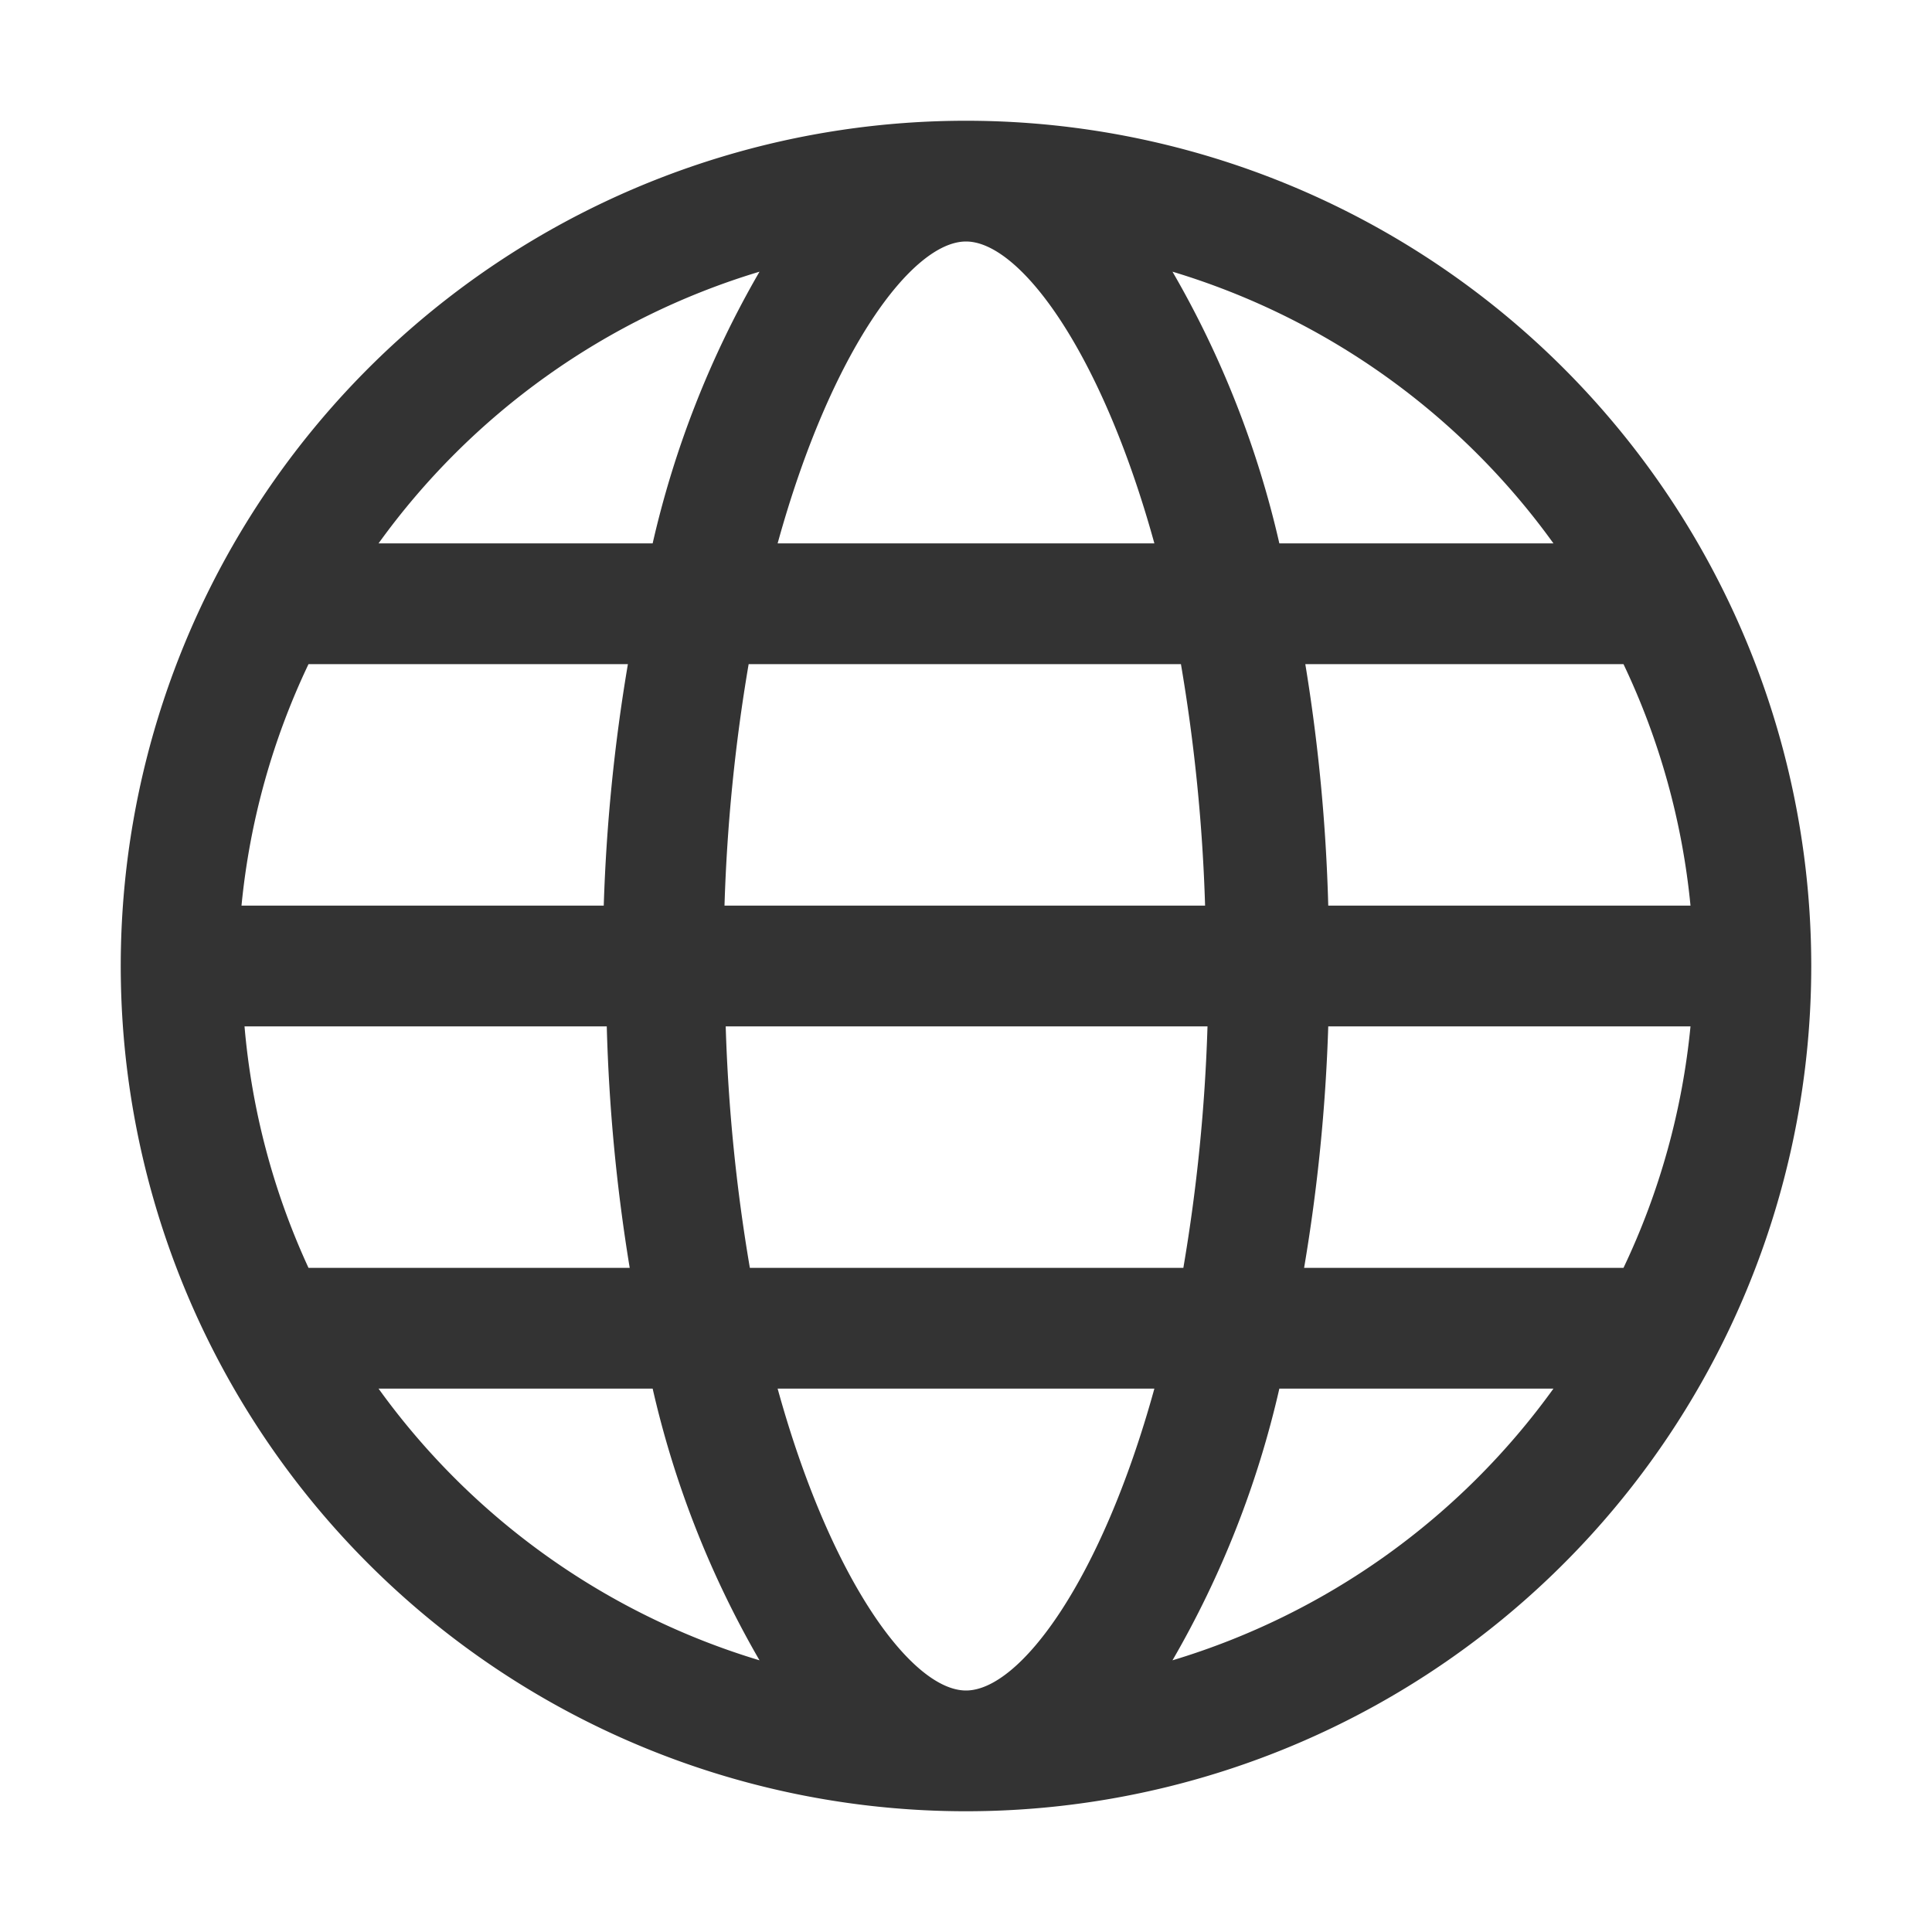 <svg id="Layer_1" data-name="Layer 1" xmlns="http://www.w3.org/2000/svg" viewBox="0 0 32 32"><defs><style>.cls-1{fill:#333;}</style></defs><path class="cls-1" d="M16,2A14,14,0,1,0,30,16,14,14,0,0,0,16,2Zm10.89,9A12,12,0,0,1,28,15H22a29.51,29.51,0,0,0-.38-4ZM25.73,9H21.19a16.12,16.12,0,0,0-1.77-4.5A12.06,12.06,0,0,1,25.73,9ZM12,15a29.08,29.08,0,0,1,.4-4h7.16a29.08,29.08,0,0,1,.4,4Zm8,2a29.08,29.08,0,0,1-.4,4H12.42a29.08,29.08,0,0,1-.4-4ZM16,4c.89,0,2.24,1.81,3.12,5H12.88C13.76,5.81,15.11,4,16,4Zm-3.42.5A16.12,16.12,0,0,0,10.81,9H6.27A12.06,12.06,0,0,1,12.58,4.5ZM5.11,11H10.4A29.51,29.51,0,0,0,10,15h-6A12,12,0,0,1,5.11,11Zm0,10a12,12,0,0,1-1.06-4h6a29.51,29.51,0,0,0,.38,4Zm1.16,2h4.54a16.12,16.12,0,0,0,1.77,4.5A12.06,12.06,0,0,1,6.27,23ZM16,28c-.89,0-2.24-1.81-3.12-5h6.24C18.24,26.19,16.89,28,16,28Zm3.42-.5A16.12,16.12,0,0,0,21.19,23h4.54A12.06,12.06,0,0,1,19.42,27.5ZM26.89,21H21.6A29.51,29.51,0,0,0,22,17h6A12,12,0,0,1,26.89,21Z"/></svg>